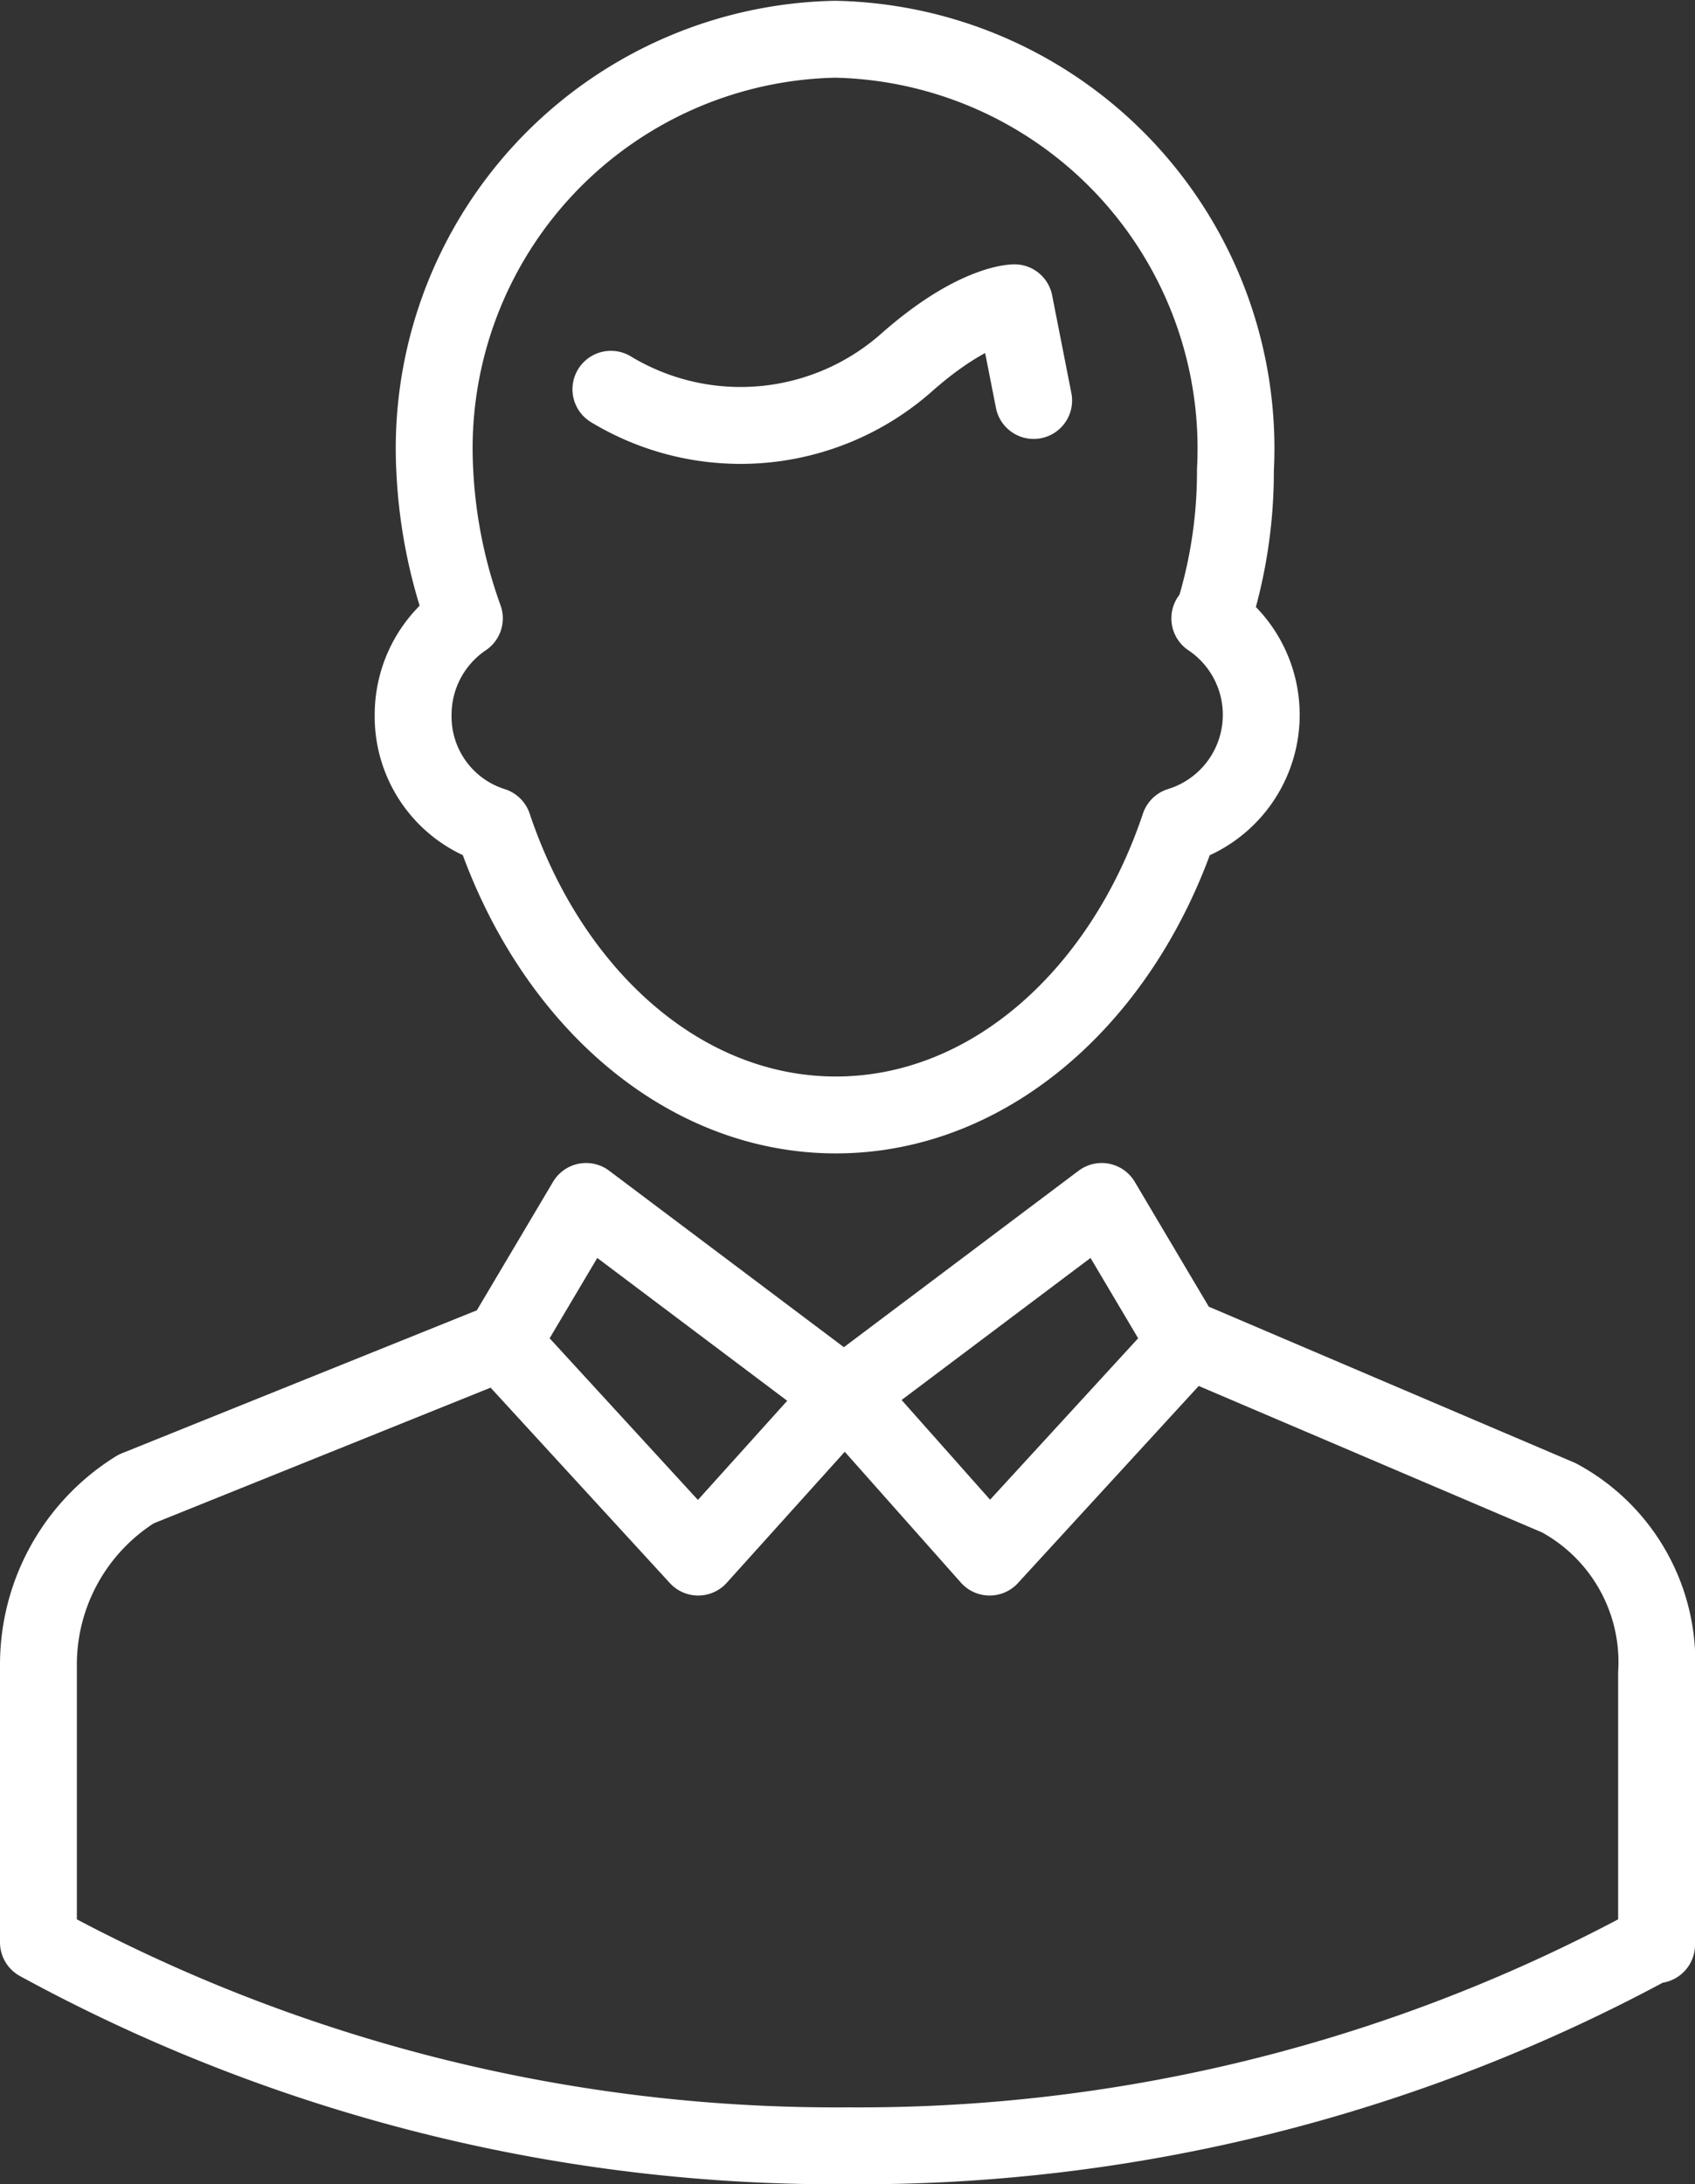 ﻿<svg xmlns="http://www.w3.org/2000/svg" viewBox="0 0 21.17 27.27"><rect x="0" y="0" width="21.17" height="27.27" fill="#333333" stroke="none"/><defs><style>.cls-1{fill:none;stroke:#ffffff;stroke-linecap:round;stroke-linejoin:round;stroke-width:0.96px;}</style></defs><g id="Слой_2" data-name="Слой 2"><g id="Слой_1-2" data-name="Слой 1"><path class="cls-1" d="M20.69,24.25a20.78,20.78,0,0,1-10.1,2.54A20.79,20.79,0,0,1,.48,24.25m14.3-7.55,4.69,2a2.33,2.33,0,0,1,1.22,2.19v3.39M7.32,15l3.22,2.42M13.76,15l-3.22,2.42m0,0L8.72,19.44,6.27,16.77,7.32,15m-1,1.73L1.7,18.59A2.58,2.58,0,0,0,.48,20.77v3.48m10.06-6.86,1.82,2.05,2.45-2.67L13.76,15M12.91,5l-.24-1.22s-.5,0-1.34.74a3.13,3.13,0,0,1-3.7.34m7.51,2.87a6,6,0,0,0,.29-1.86,5.11,5.11,0,0,0-5-5.38,5.11,5.11,0,0,0-5,5.38A6.29,6.29,0,0,0,5.8,7.72a1.45,1.45,0,0,0-.64,1.2,1.43,1.43,0,0,0,1,1.39c.71,2.12,2.36,3.61,4.28,3.61s3.58-1.49,4.29-3.61a1.45,1.45,0,0,0,.38-2.59Z"/></g></g></svg>